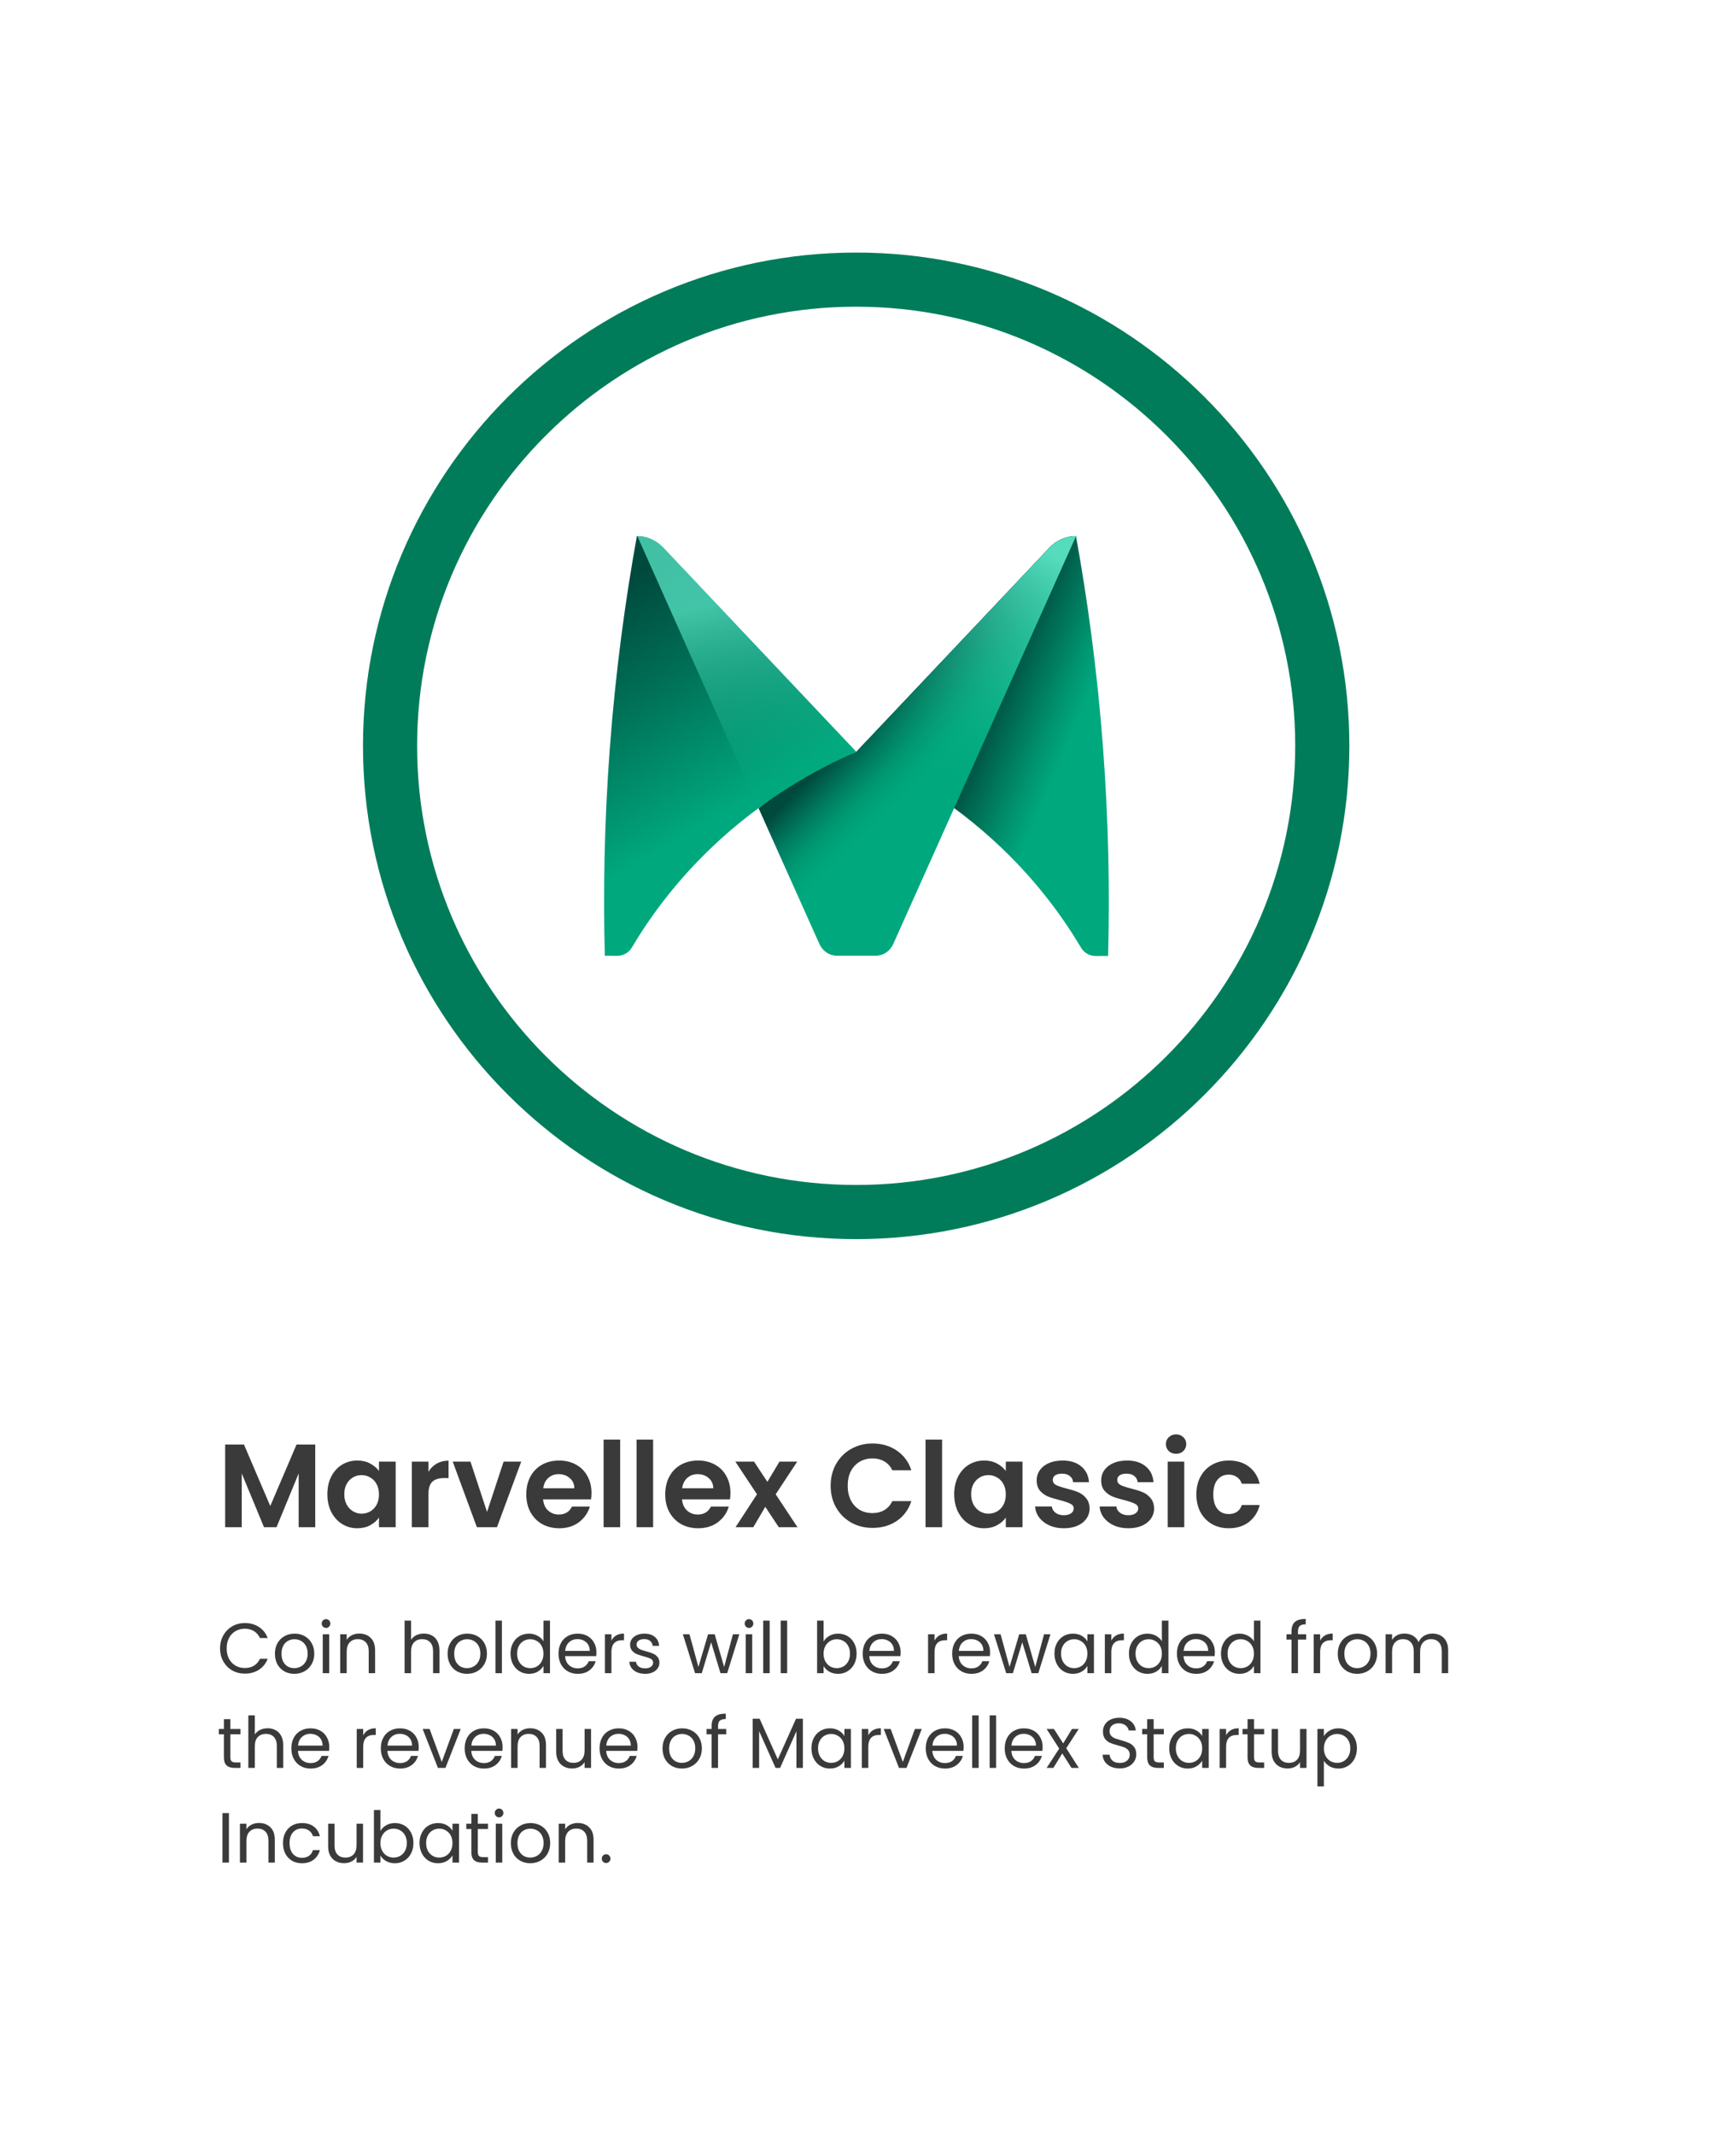 <svg width="440" height="541" viewBox="0 0 440 541" fill="none" xmlns="http://www.w3.org/2000/svg">
<g filter="url(#filter0_d_185_2267)">
<rect x="18" y="18" width="396" height="497" rx="8" fill="white"/>
<path d="M75.9 362.06V383H71.7V369.38L66.09 383H62.91L57.27 369.38V383H53.07V362.06H57.84L64.5 377.63L71.16 362.06H75.9ZM78.972 374.63C78.972 372.95 79.302 371.46 79.962 370.16C80.642 368.86 81.552 367.86 82.692 367.16C83.852 366.46 85.142 366.11 86.562 366.11C87.802 366.11 88.882 366.36 89.802 366.86C90.742 367.36 91.492 367.99 92.052 368.75V366.38H96.282V383H92.052V380.57C91.512 381.35 90.762 382 89.802 382.52C88.862 383.02 87.772 383.27 86.532 383.27C85.132 383.27 83.852 382.91 82.692 382.19C81.552 381.47 80.642 380.46 79.962 379.16C79.302 377.84 78.972 376.33 78.972 374.63ZM92.052 374.69C92.052 373.67 91.852 372.8 91.452 372.08C91.052 371.34 90.512 370.78 89.832 370.4C89.152 370 88.422 369.8 87.642 369.8C86.862 369.8 86.142 369.99 85.482 370.37C84.822 370.75 84.282 371.31 83.862 372.05C83.462 372.77 83.262 373.63 83.262 374.63C83.262 375.63 83.462 376.51 83.862 377.27C84.282 378.01 84.822 378.58 85.482 378.98C86.162 379.38 86.882 379.58 87.642 379.58C88.422 379.58 89.152 379.39 89.832 379.01C90.512 378.61 91.052 378.05 91.452 377.33C91.852 376.59 92.052 375.71 92.052 374.69ZM104.584 368.96C105.124 368.08 105.824 367.39 106.684 366.89C107.564 366.39 108.564 366.14 109.684 366.14V370.55H108.574C107.254 370.55 106.254 370.86 105.574 371.48C104.914 372.1 104.584 373.18 104.584 374.72V383H100.384V366.38H104.584V368.96ZM119.443 379.13L123.643 366.38H128.113L121.963 383H116.863L110.743 366.38H115.243L119.443 379.13ZM145.922 374.33C145.922 374.93 145.882 375.47 145.802 375.95H133.652C133.752 377.15 134.172 378.09 134.912 378.77C135.652 379.45 136.562 379.79 137.642 379.79C139.202 379.79 140.312 379.12 140.972 377.78H145.502C145.022 379.38 144.102 380.7 142.742 381.74C141.382 382.76 139.712 383.27 137.732 383.27C136.132 383.27 134.692 382.92 133.412 382.22C132.152 381.5 131.162 380.49 130.442 379.19C129.742 377.89 129.392 376.39 129.392 374.69C129.392 372.97 129.742 371.46 130.442 370.16C131.142 368.86 132.122 367.86 133.382 367.16C134.642 366.46 136.092 366.11 137.732 366.11C139.312 366.11 140.722 366.45 141.962 367.13C143.222 367.81 144.192 368.78 144.872 370.04C145.572 371.28 145.922 372.71 145.922 374.33ZM141.572 373.13C141.552 372.05 141.162 371.19 140.402 370.55C139.642 369.89 138.712 369.56 137.612 369.56C136.572 369.56 135.692 369.88 134.972 370.52C134.272 371.14 133.842 372.01 133.682 373.13H141.572ZM153.188 360.8V383H148.988V360.8H153.188ZM161.538 360.8V383H157.338V360.8H161.538ZM181.137 374.33C181.137 374.93 181.097 375.47 181.017 375.95H168.867C168.967 377.15 169.387 378.09 170.127 378.77C170.867 379.45 171.777 379.79 172.857 379.79C174.417 379.79 175.527 379.12 176.187 377.78H180.717C180.237 379.38 179.317 380.7 177.957 381.74C176.597 382.76 174.927 383.27 172.947 383.27C171.347 383.27 169.907 382.92 168.627 382.22C167.367 381.5 166.377 380.49 165.657 379.19C164.957 377.89 164.607 376.39 164.607 374.69C164.607 372.97 164.957 371.46 165.657 370.16C166.357 368.86 167.337 367.86 168.597 367.16C169.857 366.46 171.307 366.11 172.947 366.11C174.527 366.11 175.937 366.45 177.177 367.13C178.437 367.81 179.407 368.78 180.087 370.04C180.787 371.28 181.137 372.71 181.137 374.33ZM176.787 373.13C176.767 372.05 176.377 371.19 175.617 370.55C174.857 369.89 173.927 369.56 172.827 369.56C171.787 369.56 170.907 369.88 170.187 370.52C169.487 371.14 169.057 372.01 168.897 373.13H176.787ZM193.383 383L189.963 377.84L186.933 383H182.433L187.863 374.66L182.373 366.38H187.113L190.503 371.51L193.563 366.38H198.063L192.603 374.66L198.123 383H193.383ZM206.532 372.5C206.532 370.44 206.992 368.6 207.912 366.98C208.852 365.34 210.122 364.07 211.722 363.17C213.342 362.25 215.152 361.79 217.152 361.79C219.492 361.79 221.542 362.39 223.302 363.59C225.062 364.79 226.292 366.45 226.992 368.57H222.162C221.682 367.57 221.002 366.82 220.122 366.32C219.262 365.82 218.262 365.57 217.122 365.57C215.902 365.57 214.812 365.86 213.852 366.44C212.912 367 212.172 367.8 211.632 368.84C211.112 369.88 210.852 371.1 210.852 372.5C210.852 373.88 211.112 375.1 211.632 376.16C212.172 377.2 212.912 378.01 213.852 378.59C214.812 379.15 215.902 379.43 217.122 379.43C218.262 379.43 219.262 379.18 220.122 378.68C221.002 378.16 221.682 377.4 222.162 376.4H226.992C226.292 378.54 225.062 380.21 223.302 381.41C221.562 382.59 219.512 383.18 217.152 383.18C215.152 383.18 213.342 382.73 211.722 381.83C210.122 380.91 208.852 379.64 207.912 378.02C206.992 376.4 206.532 374.56 206.532 372.5ZM234.78 360.8V383H230.58V360.8H234.78ZM237.849 374.63C237.849 372.95 238.179 371.46 238.839 370.16C239.519 368.86 240.429 367.86 241.569 367.16C242.729 366.46 244.019 366.11 245.439 366.11C246.679 366.11 247.759 366.36 248.679 366.86C249.619 367.36 250.369 367.99 250.929 368.75V366.38H255.159V383H250.929V380.57C250.389 381.35 249.639 382 248.679 382.52C247.739 383.02 246.649 383.27 245.409 383.27C244.009 383.27 242.729 382.91 241.569 382.19C240.429 381.47 239.519 380.46 238.839 379.16C238.179 377.84 237.849 376.33 237.849 374.63ZM250.929 374.69C250.929 373.67 250.729 372.8 250.329 372.08C249.929 371.34 249.389 370.78 248.709 370.4C248.029 370 247.299 369.8 246.519 369.8C245.739 369.8 245.019 369.99 244.359 370.37C243.699 370.75 243.159 371.31 242.739 372.05C242.339 372.77 242.139 373.63 242.139 374.63C242.139 375.63 242.339 376.51 242.739 377.27C243.159 378.01 243.699 378.58 244.359 378.98C245.039 379.38 245.759 379.58 246.519 379.58C247.299 379.58 248.029 379.39 248.709 379.01C249.389 378.61 249.929 378.05 250.329 377.33C250.729 376.59 250.929 375.71 250.929 374.69ZM265.621 383.27C264.261 383.27 263.041 383.03 261.961 382.55C260.881 382.05 260.021 381.38 259.381 380.54C258.761 379.7 258.421 378.77 258.361 377.75H262.591C262.671 378.39 262.981 378.92 263.521 379.34C264.081 379.76 264.771 379.97 265.591 379.97C266.391 379.97 267.011 379.81 267.451 379.49C267.911 379.17 268.141 378.76 268.141 378.26C268.141 377.72 267.861 377.32 267.301 377.06C266.761 376.78 265.891 376.48 264.691 376.16C263.451 375.86 262.431 375.55 261.631 375.23C260.851 374.91 260.171 374.42 259.591 373.76C259.031 373.1 258.751 372.21 258.751 371.09C258.751 370.17 259.011 369.33 259.531 368.57C260.071 367.81 260.831 367.21 261.811 366.77C262.811 366.33 263.981 366.11 265.321 366.11C267.301 366.11 268.881 366.61 270.061 367.61C271.241 368.59 271.891 369.92 272.011 371.6H267.991C267.931 370.94 267.651 370.42 267.151 370.04C266.671 369.64 266.021 369.44 265.201 369.44C264.441 369.44 263.851 369.58 263.431 369.86C263.031 370.14 262.831 370.53 262.831 371.03C262.831 371.59 263.111 372.02 263.671 372.32C264.231 372.6 265.101 372.89 266.281 373.19C267.481 373.49 268.471 373.8 269.251 374.12C270.031 374.44 270.701 374.94 271.261 375.62C271.841 376.28 272.141 377.16 272.161 378.26C272.161 379.22 271.891 380.08 271.351 380.84C270.831 381.6 270.071 382.2 269.071 382.64C268.091 383.06 266.941 383.27 265.621 383.27ZM281.969 383.27C280.609 383.27 279.389 383.03 278.309 382.55C277.229 382.05 276.369 381.38 275.729 380.54C275.109 379.7 274.769 378.77 274.709 377.75H278.939C279.019 378.39 279.329 378.92 279.869 379.34C280.429 379.76 281.119 379.97 281.939 379.97C282.739 379.97 283.359 379.81 283.799 379.49C284.259 379.17 284.489 378.76 284.489 378.26C284.489 377.72 284.209 377.32 283.649 377.06C283.109 376.78 282.239 376.48 281.039 376.16C279.799 375.86 278.779 375.55 277.979 375.23C277.199 374.91 276.519 374.42 275.939 373.76C275.379 373.1 275.099 372.21 275.099 371.09C275.099 370.17 275.359 369.33 275.879 368.57C276.419 367.81 277.179 367.21 278.159 366.77C279.159 366.33 280.329 366.11 281.669 366.11C283.649 366.11 285.229 366.61 286.409 367.61C287.589 368.59 288.239 369.92 288.359 371.6H284.339C284.279 370.94 283.999 370.42 283.499 370.04C283.019 369.64 282.369 369.44 281.549 369.44C280.789 369.44 280.199 369.58 279.779 369.86C279.379 370.14 279.179 370.53 279.179 371.03C279.179 371.59 279.459 372.02 280.019 372.32C280.579 372.6 281.449 372.89 282.629 373.19C283.829 373.49 284.819 373.8 285.599 374.12C286.379 374.44 287.049 374.94 287.609 375.62C288.189 376.28 288.489 377.16 288.509 378.26C288.509 379.22 288.239 380.08 287.699 380.84C287.179 381.6 286.419 382.2 285.419 382.64C284.439 383.06 283.289 383.27 281.969 383.27ZM294.087 364.4C293.347 364.4 292.727 364.17 292.227 363.71C291.747 363.23 291.507 362.64 291.507 361.94C291.507 361.24 291.747 360.66 292.227 360.2C292.727 359.72 293.347 359.48 294.087 359.48C294.827 359.48 295.437 359.72 295.917 360.2C296.417 360.66 296.667 361.24 296.667 361.94C296.667 362.64 296.417 363.23 295.917 363.71C295.437 364.17 294.827 364.4 294.087 364.4ZM296.157 366.38V383H291.957V366.38H296.157ZM299.226 374.69C299.226 372.97 299.576 371.47 300.276 370.19C300.976 368.89 301.946 367.89 303.186 367.19C304.426 366.47 305.846 366.11 307.446 366.11C309.506 366.11 311.206 366.63 312.546 367.67C313.906 368.69 314.816 370.13 315.276 371.99H310.746C310.506 371.27 310.096 370.71 309.516 370.31C308.956 369.89 308.256 369.68 307.416 369.68C306.216 369.68 305.266 370.12 304.566 371C303.866 371.86 303.516 373.09 303.516 374.69C303.516 376.27 303.866 377.5 304.566 378.38C305.266 379.24 306.216 379.67 307.416 379.67C309.116 379.67 310.226 378.91 310.746 377.39H315.276C314.816 379.19 313.906 380.62 312.546 381.68C311.186 382.74 309.486 383.27 307.446 383.27C305.846 383.27 304.426 382.92 303.186 382.22C301.946 381.5 300.976 380.5 300.276 379.22C299.576 377.92 299.226 376.41 299.226 374.69Z" fill="#3A3A3A"/>
<path d="M51.774 413.718C51.774 412.494 52.05 411.396 52.602 410.424C53.154 409.44 53.904 408.672 54.852 408.12C55.812 407.568 56.874 407.292 58.038 407.292C59.406 407.292 60.6 407.622 61.62 408.282C62.64 408.942 63.384 409.878 63.852 411.09H61.89C61.542 410.334 61.038 409.752 60.378 409.344C59.73 408.936 58.95 408.732 58.038 408.732C57.162 408.732 56.376 408.936 55.68 409.344C54.984 409.752 54.438 410.334 54.042 411.09C53.646 411.834 53.448 412.71 53.448 413.718C53.448 414.714 53.646 415.59 54.042 416.346C54.438 417.09 54.984 417.666 55.68 418.074C56.376 418.482 57.162 418.686 58.038 418.686C58.95 418.686 59.73 418.488 60.378 418.092C61.038 417.684 61.542 417.102 61.89 416.346H63.852C63.384 417.546 62.64 418.476 61.62 419.136C60.6 419.784 59.406 420.108 58.038 420.108C56.874 420.108 55.812 419.838 54.852 419.298C53.904 418.746 53.154 417.984 52.602 417.012C52.05 416.04 51.774 414.942 51.774 413.718ZM70.592 420.162C69.668 420.162 68.828 419.952 68.072 419.532C67.328 419.112 66.74 418.518 66.308 417.75C65.888 416.97 65.678 416.07 65.678 415.05C65.678 414.042 65.894 413.154 66.326 412.386C66.77 411.606 67.37 411.012 68.126 410.604C68.882 410.184 69.728 409.974 70.664 409.974C71.6 409.974 72.446 410.184 73.202 410.604C73.958 411.012 74.552 411.6 74.984 412.368C75.428 413.136 75.65 414.03 75.65 415.05C75.65 416.07 75.422 416.97 74.966 417.75C74.522 418.518 73.916 419.112 73.148 419.532C72.38 419.952 71.528 420.162 70.592 420.162ZM70.592 418.722C71.18 418.722 71.732 418.584 72.248 418.308C72.764 418.032 73.178 417.618 73.49 417.066C73.814 416.514 73.976 415.842 73.976 415.05C73.976 414.258 73.82 413.586 73.508 413.034C73.196 412.482 72.788 412.074 72.284 411.81C71.78 411.534 71.234 411.396 70.646 411.396C70.046 411.396 69.494 411.534 68.99 411.81C68.498 412.074 68.102 412.482 67.802 413.034C67.502 413.586 67.352 414.258 67.352 415.05C67.352 415.854 67.496 416.532 67.784 417.084C68.084 417.636 68.48 418.05 68.972 418.326C69.464 418.59 70.004 418.722 70.592 418.722ZM78.65 408.534C78.338 408.534 78.074 408.426 77.858 408.21C77.642 407.994 77.534 407.73 77.534 407.418C77.534 407.106 77.642 406.842 77.858 406.626C78.074 406.41 78.338 406.302 78.65 406.302C78.95 406.302 79.202 406.41 79.406 406.626C79.622 406.842 79.73 407.106 79.73 407.418C79.73 407.73 79.622 407.994 79.406 408.21C79.202 408.426 78.95 408.534 78.65 408.534ZM79.442 410.136V420H77.804V410.136H79.442ZM87.04 409.956C88.24 409.956 89.212 410.322 89.956 411.054C90.7 411.774 91.072 412.818 91.072 414.186V420H89.452V414.42C89.452 413.436 89.206 412.686 88.714 412.17C88.222 411.642 87.55 411.378 86.698 411.378C85.834 411.378 85.144 411.648 84.628 412.188C84.124 412.728 83.872 413.514 83.872 414.546V420H82.234V410.136H83.872V411.54C84.196 411.036 84.634 410.646 85.186 410.37C85.75 410.094 86.368 409.956 87.04 409.956ZM103.442 409.956C104.186 409.956 104.858 410.118 105.458 410.442C106.058 410.754 106.526 411.228 106.862 411.864C107.21 412.5 107.384 413.274 107.384 414.186V420H105.764V414.42C105.764 413.436 105.518 412.686 105.026 412.17C104.534 411.642 103.862 411.378 103.01 411.378C102.146 411.378 101.456 411.648 100.94 412.188C100.436 412.728 100.184 413.514 100.184 414.546V420H98.546V406.68H100.184V411.54C100.508 411.036 100.952 410.646 101.516 410.37C102.092 410.094 102.734 409.956 103.442 409.956ZM114.362 420.162C113.438 420.162 112.598 419.952 111.842 419.532C111.098 419.112 110.51 418.518 110.078 417.75C109.658 416.97 109.448 416.07 109.448 415.05C109.448 414.042 109.664 413.154 110.096 412.386C110.54 411.606 111.14 411.012 111.896 410.604C112.652 410.184 113.498 409.974 114.434 409.974C115.37 409.974 116.216 410.184 116.972 410.604C117.728 411.012 118.322 411.6 118.754 412.368C119.198 413.136 119.42 414.03 119.42 415.05C119.42 416.07 119.192 416.97 118.736 417.75C118.292 418.518 117.686 419.112 116.918 419.532C116.15 419.952 115.298 420.162 114.362 420.162ZM114.362 418.722C114.95 418.722 115.502 418.584 116.018 418.308C116.534 418.032 116.948 417.618 117.26 417.066C117.584 416.514 117.746 415.842 117.746 415.05C117.746 414.258 117.59 413.586 117.278 413.034C116.966 412.482 116.558 412.074 116.054 411.81C115.55 411.534 115.004 411.396 114.416 411.396C113.816 411.396 113.264 411.534 112.76 411.81C112.268 412.074 111.872 412.482 111.572 413.034C111.272 413.586 111.122 414.258 111.122 415.05C111.122 415.854 111.266 416.532 111.554 417.084C111.854 417.636 112.25 418.05 112.742 418.326C113.234 418.59 113.774 418.722 114.362 418.722ZM123.212 406.68V420H121.574V406.68H123.212ZM125.391 415.032C125.391 414.024 125.595 413.142 126.003 412.386C126.411 411.618 126.969 411.024 127.677 410.604C128.397 410.184 129.201 409.974 130.089 409.974C130.857 409.974 131.571 410.154 132.231 410.514C132.891 410.862 133.395 411.324 133.743 411.9V406.68H135.399V420H133.743V418.146C133.419 418.734 132.939 419.22 132.303 419.604C131.667 419.976 130.923 420.162 130.071 420.162C129.195 420.162 128.397 419.946 127.677 419.514C126.969 419.082 126.411 418.476 126.003 417.696C125.595 416.916 125.391 416.028 125.391 415.032ZM133.743 415.05C133.743 414.306 133.593 413.658 133.293 413.106C132.993 412.554 132.585 412.134 132.069 411.846C131.565 411.546 131.007 411.396 130.395 411.396C129.783 411.396 129.225 411.54 128.721 411.828C128.217 412.116 127.815 412.536 127.515 413.088C127.215 413.64 127.065 414.288 127.065 415.032C127.065 415.788 127.215 416.448 127.515 417.012C127.815 417.564 128.217 417.99 128.721 418.29C129.225 418.578 129.783 418.722 130.395 418.722C131.007 418.722 131.565 418.578 132.069 418.29C132.585 417.99 132.993 417.564 133.293 417.012C133.593 416.448 133.743 415.794 133.743 415.05ZM147.167 414.69C147.167 415.002 147.149 415.332 147.113 415.68H139.229C139.289 416.652 139.619 417.414 140.219 417.966C140.831 418.506 141.569 418.776 142.433 418.776C143.141 418.776 143.729 418.614 144.197 418.29C144.677 417.954 145.013 417.51 145.205 416.958H146.969C146.705 417.906 146.177 418.68 145.385 419.28C144.593 419.868 143.609 420.162 142.433 420.162C141.497 420.162 140.657 419.952 139.913 419.532C139.181 419.112 138.605 418.518 138.185 417.75C137.765 416.97 137.555 416.07 137.555 415.05C137.555 414.03 137.759 413.136 138.167 412.368C138.575 411.6 139.145 411.012 139.877 410.604C140.621 410.184 141.473 409.974 142.433 409.974C143.369 409.974 144.197 410.178 144.917 410.586C145.637 410.994 146.189 411.558 146.573 412.278C146.969 412.986 147.167 413.79 147.167 414.69ZM145.475 414.348C145.475 413.724 145.337 413.19 145.061 412.746C144.785 412.29 144.407 411.948 143.927 411.72C143.459 411.48 142.937 411.36 142.361 411.36C141.533 411.36 140.825 411.624 140.237 412.152C139.661 412.68 139.331 413.412 139.247 414.348H145.475ZM150.967 411.738C151.255 411.174 151.663 410.736 152.191 410.424C152.731 410.112 153.385 409.956 154.153 409.956V411.648H153.721C151.885 411.648 150.967 412.644 150.967 414.636V420H149.329V410.136H150.967V411.738ZM159.536 420.162C158.78 420.162 158.102 420.036 157.502 419.784C156.902 419.52 156.428 419.16 156.08 418.704C155.732 418.236 155.54 417.702 155.504 417.102H157.196C157.244 417.594 157.472 417.996 157.88 418.308C158.3 418.62 158.846 418.776 159.518 418.776C160.142 418.776 160.634 418.638 160.994 418.362C161.354 418.086 161.534 417.738 161.534 417.318C161.534 416.886 161.342 416.568 160.958 416.364C160.574 416.148 159.98 415.938 159.176 415.734C158.444 415.542 157.844 415.35 157.376 415.158C156.92 414.954 156.524 414.66 156.188 414.276C155.864 413.88 155.702 413.364 155.702 412.728C155.702 412.224 155.852 411.762 156.152 411.342C156.452 410.922 156.878 410.592 157.43 410.352C157.982 410.1 158.612 409.974 159.32 409.974C160.412 409.974 161.294 410.25 161.966 410.802C162.638 411.354 162.998 412.11 163.046 413.07H161.408C161.372 412.554 161.162 412.14 160.778 411.828C160.406 411.516 159.902 411.36 159.266 411.36C158.678 411.36 158.21 411.486 157.862 411.738C157.514 411.99 157.34 412.32 157.34 412.728C157.34 413.052 157.442 413.322 157.646 413.538C157.862 413.742 158.126 413.91 158.438 414.042C158.762 414.162 159.206 414.3 159.77 414.456C160.478 414.648 161.054 414.84 161.498 415.032C161.942 415.212 162.32 415.488 162.632 415.86C162.956 416.232 163.124 416.718 163.136 417.318C163.136 417.858 162.986 418.344 162.686 418.776C162.386 419.208 161.96 419.55 161.408 419.802C160.868 420.042 160.244 420.162 159.536 420.162ZM183.387 410.136L180.309 420H178.617L176.241 412.17L173.865 420H172.173L169.077 410.136H170.751L173.019 418.416L175.467 410.136H177.141L179.535 418.434L181.767 410.136H183.387ZM185.859 408.534C185.547 408.534 185.283 408.426 185.067 408.21C184.851 407.994 184.743 407.73 184.743 407.418C184.743 407.106 184.851 406.842 185.067 406.626C185.283 406.41 185.547 406.302 185.859 406.302C186.159 406.302 186.411 406.41 186.615 406.626C186.831 406.842 186.939 407.106 186.939 407.418C186.939 407.73 186.831 407.994 186.615 408.21C186.411 408.426 186.159 408.534 185.859 408.534ZM186.651 410.136V420H185.013V410.136H186.651ZM191.081 406.68V420H189.443V406.68H191.081ZM195.51 406.68V420H193.872V406.68H195.51ZM204.739 411.972C205.075 411.384 205.567 410.904 206.215 410.532C206.863 410.16 207.601 409.974 208.429 409.974C209.317 409.974 210.115 410.184 210.823 410.604C211.531 411.024 212.089 411.618 212.497 412.386C212.905 413.142 213.109 414.024 213.109 415.032C213.109 416.028 212.905 416.916 212.497 417.696C212.089 418.476 211.525 419.082 210.805 419.514C210.097 419.946 209.305 420.162 208.429 420.162C207.577 420.162 206.827 419.976 206.179 419.604C205.543 419.232 205.063 418.758 204.739 418.182V420H203.101V406.68H204.739V411.972ZM211.435 415.032C211.435 414.288 211.285 413.64 210.985 413.088C210.685 412.536 210.277 412.116 209.761 411.828C209.257 411.54 208.699 411.396 208.087 411.396C207.487 411.396 206.929 411.546 206.413 411.846C205.909 412.134 205.501 412.56 205.189 413.124C204.889 413.676 204.739 414.318 204.739 415.05C204.739 415.794 204.889 416.448 205.189 417.012C205.501 417.564 205.909 417.99 206.413 418.29C206.929 418.578 207.487 418.722 208.087 418.722C208.699 418.722 209.257 418.578 209.761 418.29C210.277 417.99 210.685 417.564 210.985 417.012C211.285 416.448 211.435 415.788 211.435 415.032ZM224.265 414.69C224.265 415.002 224.247 415.332 224.211 415.68H216.327C216.387 416.652 216.717 417.414 217.317 417.966C217.929 418.506 218.667 418.776 219.531 418.776C220.239 418.776 220.827 418.614 221.295 418.29C221.775 417.954 222.111 417.51 222.303 416.958H224.067C223.803 417.906 223.275 418.68 222.483 419.28C221.691 419.868 220.707 420.162 219.531 420.162C218.595 420.162 217.755 419.952 217.011 419.532C216.279 419.112 215.703 418.518 215.283 417.75C214.863 416.97 214.653 416.07 214.653 415.05C214.653 414.03 214.857 413.136 215.265 412.368C215.673 411.6 216.243 411.012 216.975 410.604C217.719 410.184 218.571 409.974 219.531 409.974C220.467 409.974 221.295 410.178 222.015 410.586C222.735 410.994 223.287 411.558 223.671 412.278C224.067 412.986 224.265 413.79 224.265 414.69ZM222.573 414.348C222.573 413.724 222.435 413.19 222.159 412.746C221.883 412.29 221.505 411.948 221.025 411.72C220.557 411.48 220.035 411.36 219.459 411.36C218.631 411.36 217.923 411.624 217.335 412.152C216.759 412.68 216.429 413.412 216.345 414.348H222.573ZM232.864 411.738C233.152 411.174 233.56 410.736 234.088 410.424C234.628 410.112 235.282 409.956 236.05 409.956V411.648H235.618C233.782 411.648 232.864 412.644 232.864 414.636V420H231.226V410.136H232.864V411.738ZM246.941 414.69C246.941 415.002 246.923 415.332 246.887 415.68H239.003C239.063 416.652 239.393 417.414 239.993 417.966C240.605 418.506 241.343 418.776 242.207 418.776C242.915 418.776 243.503 418.614 243.971 418.29C244.451 417.954 244.787 417.51 244.979 416.958H246.743C246.479 417.906 245.951 418.68 245.159 419.28C244.367 419.868 243.383 420.162 242.207 420.162C241.271 420.162 240.431 419.952 239.687 419.532C238.955 419.112 238.379 418.518 237.959 417.75C237.539 416.97 237.329 416.07 237.329 415.05C237.329 414.03 237.533 413.136 237.941 412.368C238.349 411.6 238.919 411.012 239.651 410.604C240.395 410.184 241.247 409.974 242.207 409.974C243.143 409.974 243.971 410.178 244.691 410.586C245.411 410.994 245.963 411.558 246.347 412.278C246.743 412.986 246.941 413.79 246.941 414.69ZM245.249 414.348C245.249 413.724 245.111 413.19 244.835 412.746C244.559 412.29 244.181 411.948 243.701 411.72C243.233 411.48 242.711 411.36 242.135 411.36C241.307 411.36 240.599 411.624 240.011 412.152C239.435 412.68 239.105 413.412 239.021 414.348H245.249ZM262.243 410.136L259.165 420H257.473L255.097 412.17L252.721 420H251.029L247.933 410.136H249.607L251.875 418.416L254.323 410.136H255.997L258.391 418.434L260.623 410.136H262.243ZM263.256 415.032C263.256 414.024 263.46 413.142 263.868 412.386C264.276 411.618 264.834 411.024 265.542 410.604C266.262 410.184 267.06 409.974 267.936 409.974C268.8 409.974 269.55 410.16 270.186 410.532C270.822 410.904 271.296 411.372 271.608 411.936V410.136H273.264V420H271.608V418.164C271.284 418.74 270.798 419.22 270.15 419.604C269.514 419.976 268.77 420.162 267.918 420.162C267.042 420.162 266.25 419.946 265.542 419.514C264.834 419.082 264.276 418.476 263.868 417.696C263.46 416.916 263.256 416.028 263.256 415.032ZM271.608 415.05C271.608 414.306 271.458 413.658 271.158 413.106C270.858 412.554 270.45 412.134 269.934 411.846C269.43 411.546 268.872 411.396 268.26 411.396C267.648 411.396 267.09 411.54 266.586 411.828C266.082 412.116 265.68 412.536 265.38 413.088C265.08 413.64 264.93 414.288 264.93 415.032C264.93 415.788 265.08 416.448 265.38 417.012C265.68 417.564 266.082 417.99 266.586 418.29C267.09 418.578 267.648 418.722 268.26 418.722C268.872 418.722 269.43 418.578 269.934 418.29C270.45 417.99 270.858 417.564 271.158 417.012C271.458 416.448 271.608 415.794 271.608 415.05ZM277.67 411.738C277.958 411.174 278.366 410.736 278.894 410.424C279.434 410.112 280.088 409.956 280.856 409.956V411.648H280.424C278.588 411.648 277.67 412.644 277.67 414.636V420H276.032V410.136H277.67V411.738ZM282.135 415.032C282.135 414.024 282.339 413.142 282.747 412.386C283.155 411.618 283.713 411.024 284.421 410.604C285.141 410.184 285.945 409.974 286.833 409.974C287.601 409.974 288.315 410.154 288.975 410.514C289.635 410.862 290.139 411.324 290.487 411.9V406.68H292.143V420H290.487V418.146C290.163 418.734 289.683 419.22 289.047 419.604C288.411 419.976 287.667 420.162 286.815 420.162C285.939 420.162 285.141 419.946 284.421 419.514C283.713 419.082 283.155 418.476 282.747 417.696C282.339 416.916 282.135 416.028 282.135 415.032ZM290.487 415.05C290.487 414.306 290.337 413.658 290.037 413.106C289.737 412.554 289.329 412.134 288.813 411.846C288.309 411.546 287.751 411.396 287.139 411.396C286.527 411.396 285.969 411.54 285.465 411.828C284.961 412.116 284.559 412.536 284.259 413.088C283.959 413.64 283.809 414.288 283.809 415.032C283.809 415.788 283.959 416.448 284.259 417.012C284.559 417.564 284.961 417.99 285.465 418.29C285.969 418.578 286.527 418.722 287.139 418.722C287.751 418.722 288.309 418.578 288.813 418.29C289.329 417.99 289.737 417.564 290.037 417.012C290.337 416.448 290.487 415.794 290.487 415.05ZM303.911 414.69C303.911 415.002 303.893 415.332 303.857 415.68H295.973C296.033 416.652 296.363 417.414 296.963 417.966C297.575 418.506 298.313 418.776 299.177 418.776C299.885 418.776 300.473 418.614 300.941 418.29C301.421 417.954 301.757 417.51 301.949 416.958H303.713C303.449 417.906 302.921 418.68 302.129 419.28C301.337 419.868 300.353 420.162 299.177 420.162C298.241 420.162 297.401 419.952 296.657 419.532C295.925 419.112 295.349 418.518 294.929 417.75C294.509 416.97 294.299 416.07 294.299 415.05C294.299 414.03 294.503 413.136 294.911 412.368C295.319 411.6 295.889 411.012 296.621 410.604C297.365 410.184 298.217 409.974 299.177 409.974C300.113 409.974 300.941 410.178 301.661 410.586C302.381 410.994 302.933 411.558 303.317 412.278C303.713 412.986 303.911 413.79 303.911 414.69ZM302.219 414.348C302.219 413.724 302.081 413.19 301.805 412.746C301.529 412.29 301.151 411.948 300.671 411.72C300.203 411.48 299.681 411.36 299.105 411.36C298.277 411.36 297.569 411.624 296.981 412.152C296.405 412.68 296.075 413.412 295.991 414.348H302.219ZM305.462 415.032C305.462 414.024 305.666 413.142 306.074 412.386C306.482 411.618 307.04 411.024 307.748 410.604C308.468 410.184 309.272 409.974 310.16 409.974C310.928 409.974 311.642 410.154 312.302 410.514C312.962 410.862 313.466 411.324 313.814 411.9V406.68H315.47V420H313.814V418.146C313.49 418.734 313.01 419.22 312.374 419.604C311.738 419.976 310.994 420.162 310.142 420.162C309.266 420.162 308.468 419.946 307.748 419.514C307.04 419.082 306.482 418.476 306.074 417.696C305.666 416.916 305.462 416.028 305.462 415.032ZM313.814 415.05C313.814 414.306 313.664 413.658 313.364 413.106C313.064 412.554 312.656 412.134 312.14 411.846C311.636 411.546 311.078 411.396 310.466 411.396C309.854 411.396 309.296 411.54 308.792 411.828C308.288 412.116 307.886 412.536 307.586 413.088C307.286 413.64 307.136 414.288 307.136 415.032C307.136 415.788 307.286 416.448 307.586 417.012C307.886 417.564 308.288 417.99 308.792 418.29C309.296 418.578 309.854 418.722 310.466 418.722C311.078 418.722 311.636 418.578 312.14 418.29C312.656 417.99 313.064 417.564 313.364 417.012C313.664 416.448 313.814 415.794 313.814 415.05ZM327.05 411.486H324.98V420H323.342V411.486H322.064V410.136H323.342V409.434C323.342 408.33 323.624 407.526 324.188 407.022C324.764 406.506 325.682 406.248 326.942 406.248V407.616C326.222 407.616 325.712 407.76 325.412 408.048C325.124 408.324 324.98 408.786 324.98 409.434V410.136H327.05V411.486ZM330.598 411.738C330.886 411.174 331.294 410.736 331.822 410.424C332.362 410.112 333.016 409.956 333.784 409.956V411.648H333.352C331.516 411.648 330.598 412.644 330.598 414.636V420H328.96V410.136H330.598V411.738ZM339.977 420.162C339.053 420.162 338.213 419.952 337.457 419.532C336.713 419.112 336.125 418.518 335.693 417.75C335.273 416.97 335.063 416.07 335.063 415.05C335.063 414.042 335.279 413.154 335.711 412.386C336.155 411.606 336.755 411.012 337.511 410.604C338.267 410.184 339.113 409.974 340.049 409.974C340.985 409.974 341.831 410.184 342.587 410.604C343.343 411.012 343.937 411.6 344.369 412.368C344.813 413.136 345.035 414.03 345.035 415.05C345.035 416.07 344.807 416.97 344.351 417.75C343.907 418.518 343.301 419.112 342.533 419.532C341.765 419.952 340.913 420.162 339.977 420.162ZM339.977 418.722C340.565 418.722 341.117 418.584 341.633 418.308C342.149 418.032 342.563 417.618 342.875 417.066C343.199 416.514 343.361 415.842 343.361 415.05C343.361 414.258 343.205 413.586 342.893 413.034C342.581 412.482 342.173 412.074 341.669 411.81C341.165 411.534 340.619 411.396 340.031 411.396C339.431 411.396 338.879 411.534 338.375 411.81C337.883 412.074 337.487 412.482 337.187 413.034C336.887 413.586 336.737 414.258 336.737 415.05C336.737 415.854 336.881 416.532 337.169 417.084C337.469 417.636 337.865 418.05 338.357 418.326C338.849 418.59 339.389 418.722 339.977 418.722ZM359.051 409.956C359.819 409.956 360.503 410.118 361.103 410.442C361.703 410.754 362.177 411.228 362.525 411.864C362.873 412.5 363.047 413.274 363.047 414.186V420H361.427V414.42C361.427 413.436 361.181 412.686 360.689 412.17C360.209 411.642 359.555 411.378 358.727 411.378C357.875 411.378 357.197 411.654 356.693 412.206C356.189 412.746 355.937 413.532 355.937 414.564V420H354.317V414.42C354.317 413.436 354.071 412.686 353.579 412.17C353.099 411.642 352.445 411.378 351.617 411.378C350.765 411.378 350.087 411.654 349.583 412.206C349.079 412.746 348.827 413.532 348.827 414.564V420H347.189V410.136H348.827V411.558C349.151 411.042 349.583 410.646 350.123 410.37C350.675 410.094 351.281 409.956 351.941 409.956C352.769 409.956 353.501 410.142 354.137 410.514C354.773 410.886 355.247 411.432 355.559 412.152C355.835 411.456 356.291 410.916 356.927 410.532C357.563 410.148 358.271 409.956 359.051 409.956ZM54.384 435.486V441.3C54.384 441.78 54.486 442.122 54.69 442.326C54.894 442.518 55.248 442.614 55.752 442.614H56.958V444H55.482C54.57 444 53.886 443.79 53.43 443.37C52.974 442.95 52.746 442.26 52.746 441.3V435.486H51.468V434.136H52.746V431.652H54.384V434.136H56.958V435.486H54.384ZM63.839 433.956C64.583 433.956 65.255 434.118 65.855 434.442C66.455 434.754 66.923 435.228 67.259 435.864C67.607 436.5 67.781 437.274 67.781 438.186V444H66.161V438.42C66.161 437.436 65.915 436.686 65.423 436.17C64.931 435.642 64.259 435.378 63.407 435.378C62.543 435.378 61.853 435.648 61.337 436.188C60.833 436.728 60.581 437.514 60.581 438.546V444H58.943V430.68H60.581V435.54C60.905 435.036 61.349 434.646 61.913 434.37C62.489 434.094 63.131 433.956 63.839 433.956ZM79.456 438.69C79.456 439.002 79.438 439.332 79.402 439.68H71.518C71.578 440.652 71.908 441.414 72.508 441.966C73.12 442.506 73.858 442.776 74.722 442.776C75.43 442.776 76.018 442.614 76.486 442.29C76.966 441.954 77.302 441.51 77.494 440.958H79.258C78.994 441.906 78.466 442.68 77.674 443.28C76.882 443.868 75.898 444.162 74.722 444.162C73.786 444.162 72.946 443.952 72.202 443.532C71.47 443.112 70.894 442.518 70.474 441.75C70.054 440.97 69.844 440.07 69.844 439.05C69.844 438.03 70.048 437.136 70.456 436.368C70.864 435.6 71.434 435.012 72.166 434.604C72.91 434.184 73.762 433.974 74.722 433.974C75.658 433.974 76.486 434.178 77.206 434.586C77.926 434.994 78.478 435.558 78.862 436.278C79.258 436.986 79.456 437.79 79.456 438.69ZM77.764 438.348C77.764 437.724 77.626 437.19 77.35 436.746C77.074 436.29 76.696 435.948 76.216 435.72C75.748 435.48 75.226 435.36 74.65 435.36C73.822 435.36 73.114 435.624 72.526 436.152C71.95 436.68 71.62 437.412 71.536 438.348H77.764ZM88.055 435.738C88.343 435.174 88.751 434.736 89.279 434.424C89.819 434.112 90.473 433.956 91.241 433.956V435.648H90.809C88.973 435.648 88.055 436.644 88.055 438.636V444H86.417V434.136H88.055V435.738ZM102.132 438.69C102.132 439.002 102.114 439.332 102.078 439.68H94.194C94.254 440.652 94.584 441.414 95.184 441.966C95.796 442.506 96.534 442.776 97.398 442.776C98.106 442.776 98.694 442.614 99.162 442.29C99.642 441.954 99.978 441.51 100.17 440.958H101.934C101.67 441.906 101.142 442.68 100.35 443.28C99.558 443.868 98.574 444.162 97.398 444.162C96.462 444.162 95.622 443.952 94.878 443.532C94.146 443.112 93.57 442.518 93.15 441.75C92.73 440.97 92.52 440.07 92.52 439.05C92.52 438.03 92.724 437.136 93.132 436.368C93.54 435.6 94.11 435.012 94.842 434.604C95.586 434.184 96.438 433.974 97.398 433.974C98.334 433.974 99.162 434.178 99.882 434.586C100.602 434.994 101.154 435.558 101.538 436.278C101.934 436.986 102.132 437.79 102.132 438.69ZM100.44 438.348C100.44 437.724 100.302 437.19 100.026 436.746C99.75 436.29 99.372 435.948 98.892 435.72C98.424 435.48 97.902 435.36 97.326 435.36C96.498 435.36 95.79 435.624 95.202 436.152C94.626 436.68 94.296 437.412 94.212 438.348H100.44ZM107.966 442.488L111.026 434.136H112.772L108.902 444H106.994L103.124 434.136H104.888L107.966 442.488ZM123.384 438.69C123.384 439.002 123.366 439.332 123.33 439.68H115.446C115.506 440.652 115.836 441.414 116.436 441.966C117.048 442.506 117.786 442.776 118.65 442.776C119.358 442.776 119.946 442.614 120.414 442.29C120.894 441.954 121.23 441.51 121.422 440.958H123.186C122.922 441.906 122.394 442.68 121.602 443.28C120.81 443.868 119.826 444.162 118.65 444.162C117.714 444.162 116.874 443.952 116.13 443.532C115.398 443.112 114.822 442.518 114.402 441.75C113.982 440.97 113.772 440.07 113.772 439.05C113.772 438.03 113.976 437.136 114.384 436.368C114.792 435.6 115.362 435.012 116.094 434.604C116.838 434.184 117.69 433.974 118.65 433.974C119.586 433.974 120.414 434.178 121.134 434.586C121.854 434.994 122.406 435.558 122.79 436.278C123.186 436.986 123.384 437.79 123.384 438.69ZM121.692 438.348C121.692 437.724 121.554 437.19 121.278 436.746C121.002 436.29 120.624 435.948 120.144 435.72C119.676 435.48 119.154 435.36 118.578 435.36C117.75 435.36 117.042 435.624 116.454 436.152C115.878 436.68 115.548 437.412 115.464 438.348H121.692ZM130.352 433.956C131.552 433.956 132.524 434.322 133.268 435.054C134.012 435.774 134.384 436.818 134.384 438.186V444H132.764V438.42C132.764 437.436 132.518 436.686 132.026 436.17C131.534 435.642 130.862 435.378 130.01 435.378C129.146 435.378 128.456 435.648 127.94 436.188C127.436 436.728 127.184 437.514 127.184 438.546V444H125.546V434.136H127.184V435.54C127.508 435.036 127.946 434.646 128.498 434.37C129.062 434.094 129.68 433.956 130.352 433.956ZM145.808 434.136V444H144.17V442.542C143.858 443.046 143.42 443.442 142.856 443.73C142.304 444.006 141.692 444.144 141.02 444.144C140.252 444.144 139.562 443.988 138.95 443.676C138.338 443.352 137.852 442.872 137.492 442.236C137.144 441.6 136.97 440.826 136.97 439.914V434.136H138.59V439.698C138.59 440.67 138.836 441.42 139.328 441.948C139.82 442.464 140.492 442.722 141.344 442.722C142.22 442.722 142.91 442.452 143.414 441.912C143.918 441.372 144.17 440.586 144.17 439.554V434.136H145.808ZM157.574 438.69C157.574 439.002 157.556 439.332 157.52 439.68H149.636C149.696 440.652 150.026 441.414 150.626 441.966C151.238 442.506 151.976 442.776 152.84 442.776C153.548 442.776 154.136 442.614 154.604 442.29C155.084 441.954 155.42 441.51 155.612 440.958H157.376C157.112 441.906 156.584 442.68 155.792 443.28C155 443.868 154.016 444.162 152.84 444.162C151.904 444.162 151.064 443.952 150.32 443.532C149.588 443.112 149.012 442.518 148.592 441.75C148.172 440.97 147.962 440.07 147.962 439.05C147.962 438.03 148.166 437.136 148.574 436.368C148.982 435.6 149.552 435.012 150.284 434.604C151.028 434.184 151.88 433.974 152.84 433.974C153.776 433.974 154.604 434.178 155.324 434.586C156.044 434.994 156.596 435.558 156.98 436.278C157.376 436.986 157.574 437.79 157.574 438.69ZM155.882 438.348C155.882 437.724 155.744 437.19 155.468 436.746C155.192 436.29 154.814 435.948 154.334 435.72C153.866 435.48 153.344 435.36 152.768 435.36C151.94 435.36 151.232 435.624 150.644 436.152C150.068 436.68 149.738 437.412 149.654 438.348H155.882ZM168.836 444.162C167.912 444.162 167.072 443.952 166.316 443.532C165.572 443.112 164.984 442.518 164.552 441.75C164.132 440.97 163.922 440.07 163.922 439.05C163.922 438.042 164.138 437.154 164.57 436.386C165.014 435.606 165.614 435.012 166.37 434.604C167.126 434.184 167.972 433.974 168.908 433.974C169.844 433.974 170.69 434.184 171.446 434.604C172.202 435.012 172.796 435.6 173.228 436.368C173.672 437.136 173.894 438.03 173.894 439.05C173.894 440.07 173.666 440.97 173.21 441.75C172.766 442.518 172.16 443.112 171.392 443.532C170.624 443.952 169.772 444.162 168.836 444.162ZM168.836 442.722C169.424 442.722 169.976 442.584 170.492 442.308C171.008 442.032 171.422 441.618 171.734 441.066C172.058 440.514 172.22 439.842 172.22 439.05C172.22 438.258 172.064 437.586 171.752 437.034C171.44 436.482 171.032 436.074 170.528 435.81C170.024 435.534 169.478 435.396 168.89 435.396C168.29 435.396 167.738 435.534 167.234 435.81C166.742 436.074 166.346 436.482 166.046 437.034C165.746 437.586 165.596 438.258 165.596 439.05C165.596 439.854 165.74 440.532 166.028 441.084C166.328 441.636 166.724 442.05 167.216 442.326C167.708 442.59 168.248 442.722 168.836 442.722ZM180.062 435.486H177.992V444H176.354V435.486H175.076V434.136H176.354V433.434C176.354 432.33 176.636 431.526 177.2 431.022C177.776 430.506 178.694 430.248 179.954 430.248V431.616C179.234 431.616 178.724 431.76 178.424 432.048C178.136 432.324 177.992 432.786 177.992 433.434V434.136H180.062V435.486ZM199.497 431.544V444H197.859V434.712L193.719 444H192.567L188.409 434.694V444H186.771V431.544H188.535L193.143 441.84L197.751 431.544H199.497ZM201.663 439.032C201.663 438.024 201.867 437.142 202.275 436.386C202.683 435.618 203.241 435.024 203.949 434.604C204.669 434.184 205.467 433.974 206.343 433.974C207.207 433.974 207.957 434.16 208.593 434.532C209.229 434.904 209.703 435.372 210.015 435.936V434.136H211.671V444H210.015V442.164C209.691 442.74 209.205 443.22 208.557 443.604C207.921 443.976 207.177 444.162 206.325 444.162C205.449 444.162 204.657 443.946 203.949 443.514C203.241 443.082 202.683 442.476 202.275 441.696C201.867 440.916 201.663 440.028 201.663 439.032ZM210.015 439.05C210.015 438.306 209.865 437.658 209.565 437.106C209.265 436.554 208.857 436.134 208.341 435.846C207.837 435.546 207.279 435.396 206.667 435.396C206.055 435.396 205.497 435.54 204.993 435.828C204.489 436.116 204.087 436.536 203.787 437.088C203.487 437.64 203.337 438.288 203.337 439.032C203.337 439.788 203.487 440.448 203.787 441.012C204.087 441.564 204.489 441.99 204.993 442.29C205.497 442.578 206.055 442.722 206.667 442.722C207.279 442.722 207.837 442.578 208.341 442.29C208.857 441.99 209.265 441.564 209.565 441.012C209.865 440.448 210.015 439.794 210.015 439.05ZM216.077 435.738C216.365 435.174 216.773 434.736 217.301 434.424C217.841 434.112 218.495 433.956 219.263 433.956V435.648H218.831C216.995 435.648 216.077 436.644 216.077 438.636V444H214.439V434.136H216.077V435.738ZM224.826 442.488L227.886 434.136H229.632L225.762 444H223.854L219.984 434.136H221.748L224.826 442.488ZM240.243 438.69C240.243 439.002 240.225 439.332 240.189 439.68H232.305C232.365 440.652 232.695 441.414 233.295 441.966C233.907 442.506 234.645 442.776 235.509 442.776C236.217 442.776 236.805 442.614 237.273 442.29C237.753 441.954 238.089 441.51 238.281 440.958H240.045C239.781 441.906 239.253 442.68 238.461 443.28C237.669 443.868 236.685 444.162 235.509 444.162C234.573 444.162 233.733 443.952 232.989 443.532C232.257 443.112 231.681 442.518 231.261 441.75C230.841 440.97 230.631 440.07 230.631 439.05C230.631 438.03 230.835 437.136 231.243 436.368C231.651 435.6 232.221 435.012 232.953 434.604C233.697 434.184 234.549 433.974 235.509 433.974C236.445 433.974 237.273 434.178 237.993 434.586C238.713 434.994 239.265 435.558 239.649 436.278C240.045 436.986 240.243 437.79 240.243 438.69ZM238.551 438.348C238.551 437.724 238.413 437.19 238.137 436.746C237.861 436.29 237.483 435.948 237.003 435.72C236.535 435.48 236.013 435.36 235.437 435.36C234.609 435.36 233.901 435.624 233.313 436.152C232.737 436.68 232.407 437.412 232.323 438.348H238.551ZM244.044 430.68V444H242.406V430.68H244.044ZM248.473 430.68V444H246.835V430.68H248.473ZM260.265 438.69C260.265 439.002 260.247 439.332 260.211 439.68H252.327C252.387 440.652 252.717 441.414 253.317 441.966C253.929 442.506 254.667 442.776 255.531 442.776C256.239 442.776 256.827 442.614 257.295 442.29C257.775 441.954 258.111 441.51 258.303 440.958H260.067C259.803 441.906 259.275 442.68 258.483 443.28C257.691 443.868 256.707 444.162 255.531 444.162C254.595 444.162 253.755 443.952 253.011 443.532C252.279 443.112 251.703 442.518 251.283 441.75C250.863 440.97 250.653 440.07 250.653 439.05C250.653 438.03 250.857 437.136 251.265 436.368C251.673 435.6 252.243 435.012 252.975 434.604C253.719 434.184 254.571 433.974 255.531 433.974C256.467 433.974 257.295 434.178 258.015 434.586C258.735 434.994 259.287 435.558 259.671 436.278C260.067 436.986 260.265 437.79 260.265 438.69ZM258.573 438.348C258.573 437.724 258.435 437.19 258.159 436.746C257.883 436.29 257.505 435.948 257.025 435.72C256.557 435.48 256.035 435.36 255.459 435.36C254.631 435.36 253.923 435.624 253.335 436.152C252.759 436.68 252.429 437.412 252.345 438.348H258.573ZM267.575 444L265.235 440.328L262.985 444H261.275L264.461 439.104L261.275 434.136H263.129L265.469 437.79L267.701 434.136H269.411L266.243 439.014L269.429 444H267.575ZM279.817 444.126C278.989 444.126 278.245 443.982 277.585 443.694C276.937 443.394 276.427 442.986 276.055 442.47C275.683 441.942 275.491 441.336 275.479 440.652H277.225C277.285 441.24 277.525 441.738 277.945 442.146C278.377 442.542 279.001 442.74 279.817 442.74C280.597 442.74 281.209 442.548 281.653 442.164C282.109 441.768 282.337 441.264 282.337 440.652C282.337 440.172 282.205 439.782 281.941 439.482C281.677 439.182 281.347 438.954 280.951 438.798C280.555 438.642 280.021 438.474 279.349 438.294C278.521 438.078 277.855 437.862 277.351 437.646C276.859 437.43 276.433 437.094 276.073 436.638C275.725 436.17 275.551 435.546 275.551 434.766C275.551 434.082 275.725 433.476 276.073 432.948C276.421 432.42 276.907 432.012 277.531 431.724C278.167 431.436 278.893 431.292 279.709 431.292C280.885 431.292 281.845 431.586 282.589 432.174C283.345 432.762 283.771 433.542 283.867 434.514H282.067C282.007 434.034 281.755 433.614 281.311 433.254C280.867 432.882 280.279 432.696 279.547 432.696C278.863 432.696 278.305 432.876 277.873 433.236C277.441 433.584 277.225 434.076 277.225 434.712C277.225 435.168 277.351 435.54 277.603 435.828C277.867 436.116 278.185 436.338 278.557 436.494C278.941 436.638 279.475 436.806 280.159 436.998C280.987 437.226 281.653 437.454 282.157 437.682C282.661 437.898 283.093 438.24 283.453 438.708C283.813 439.164 283.993 439.788 283.993 440.58C283.993 441.192 283.831 441.768 283.507 442.308C283.183 442.848 282.703 443.286 282.067 443.622C281.431 443.958 280.681 444.126 279.817 444.126ZM288.402 435.486V441.3C288.402 441.78 288.504 442.122 288.708 442.326C288.912 442.518 289.266 442.614 289.77 442.614H290.976V444H289.5C288.588 444 287.904 443.79 287.448 443.37C286.992 442.95 286.764 442.26 286.764 441.3V435.486H285.486V434.136H286.764V431.652H288.402V434.136H290.976V435.486H288.402ZM292.348 439.032C292.348 438.024 292.552 437.142 292.96 436.386C293.368 435.618 293.926 435.024 294.634 434.604C295.354 434.184 296.152 433.974 297.028 433.974C297.892 433.974 298.642 434.16 299.278 434.532C299.914 434.904 300.388 435.372 300.7 435.936V434.136H302.356V444H300.7V442.164C300.376 442.74 299.89 443.22 299.242 443.604C298.606 443.976 297.862 444.162 297.01 444.162C296.134 444.162 295.342 443.946 294.634 443.514C293.926 443.082 293.368 442.476 292.96 441.696C292.552 440.916 292.348 440.028 292.348 439.032ZM300.7 439.05C300.7 438.306 300.55 437.658 300.25 437.106C299.95 436.554 299.542 436.134 299.026 435.846C298.522 435.546 297.964 435.396 297.352 435.396C296.74 435.396 296.182 435.54 295.678 435.828C295.174 436.116 294.772 436.536 294.472 437.088C294.172 437.64 294.022 438.288 294.022 439.032C294.022 439.788 294.172 440.448 294.472 441.012C294.772 441.564 295.174 441.99 295.678 442.29C296.182 442.578 296.74 442.722 297.352 442.722C297.964 442.722 298.522 442.578 299.026 442.29C299.542 441.99 299.95 441.564 300.25 441.012C300.55 440.448 300.7 439.794 300.7 439.05ZM306.762 435.738C307.05 435.174 307.458 434.736 307.986 434.424C308.526 434.112 309.18 433.956 309.948 433.956V435.648H309.516C307.68 435.648 306.762 436.644 306.762 438.636V444H305.124V434.136H306.762V435.738ZM313.837 435.486V441.3C313.837 441.78 313.939 442.122 314.143 442.326C314.347 442.518 314.701 442.614 315.205 442.614H316.411V444H314.935C314.023 444 313.339 443.79 312.883 443.37C312.427 442.95 312.199 442.26 312.199 441.3V435.486H310.921V434.136H312.199V431.652H313.837V434.136H316.411V435.486H313.837ZM327.144 434.136V444H325.506V442.542C325.194 443.046 324.756 443.442 324.192 443.73C323.64 444.006 323.028 444.144 322.356 444.144C321.588 444.144 320.898 443.988 320.286 443.676C319.674 443.352 319.188 442.872 318.828 442.236C318.48 441.6 318.306 440.826 318.306 439.914V434.136H319.926V439.698C319.926 440.67 320.172 441.42 320.664 441.948C321.156 442.464 321.828 442.722 322.68 442.722C323.556 442.722 324.246 442.452 324.75 441.912C325.254 441.372 325.506 440.586 325.506 439.554V434.136H327.144ZM331.547 435.954C331.871 435.39 332.351 434.922 332.987 434.55C333.635 434.166 334.385 433.974 335.237 433.974C336.113 433.974 336.905 434.184 337.613 434.604C338.333 435.024 338.897 435.618 339.305 436.386C339.713 437.142 339.917 438.024 339.917 439.032C339.917 440.028 339.713 440.916 339.305 441.696C338.897 442.476 338.333 443.082 337.613 443.514C336.905 443.946 336.113 444.162 335.237 444.162C334.397 444.162 333.653 443.976 333.005 443.604C332.369 443.22 331.883 442.746 331.547 442.182V448.68H329.909V434.136H331.547V435.954ZM338.243 439.032C338.243 438.288 338.093 437.64 337.793 437.088C337.493 436.536 337.085 436.116 336.569 435.828C336.065 435.54 335.507 435.396 334.895 435.396C334.295 435.396 333.737 435.546 333.221 435.846C332.717 436.134 332.309 436.56 331.997 437.124C331.697 437.676 331.547 438.318 331.547 439.05C331.547 439.794 331.697 440.448 331.997 441.012C332.309 441.564 332.717 441.99 333.221 442.29C333.737 442.578 334.295 442.722 334.895 442.722C335.507 442.722 336.065 442.578 336.569 442.29C337.085 441.99 337.493 441.564 337.793 441.012C338.093 440.448 338.243 439.788 338.243 439.032ZM54.024 455.454V468H52.386V455.454H54.024ZM61.622 457.956C62.822 457.956 63.794 458.322 64.538 459.054C65.282 459.774 65.654 460.818 65.654 462.186V468H64.034V462.42C64.034 461.436 63.788 460.686 63.296 460.17C62.804 459.642 62.132 459.378 61.28 459.378C60.416 459.378 59.726 459.648 59.21 460.188C58.706 460.728 58.454 461.514 58.454 462.546V468H56.816V458.136H58.454V459.54C58.778 459.036 59.216 458.646 59.768 458.37C60.332 458.094 60.95 457.956 61.622 457.956ZM67.717 463.05C67.717 462.03 67.921 461.142 68.329 460.386C68.737 459.618 69.301 459.024 70.021 458.604C70.753 458.184 71.587 457.974 72.523 457.974C73.735 457.974 74.731 458.268 75.511 458.856C76.303 459.444 76.825 460.26 77.077 461.304H75.313C75.145 460.704 74.815 460.23 74.323 459.882C73.843 459.534 73.243 459.36 72.523 459.36C71.587 459.36 70.831 459.684 70.255 460.332C69.679 460.968 69.391 461.874 69.391 463.05C69.391 464.238 69.679 465.156 70.255 465.804C70.831 466.452 71.587 466.776 72.523 466.776C73.243 466.776 73.843 466.608 74.323 466.272C74.803 465.936 75.133 465.456 75.313 464.832H77.077C76.813 465.84 76.285 466.65 75.493 467.262C74.701 467.862 73.711 468.162 72.523 468.162C71.587 468.162 70.753 467.952 70.021 467.532C69.301 467.112 68.737 466.518 68.329 465.75C67.921 464.982 67.717 464.082 67.717 463.05ZM88.011 458.136V468H86.373V466.542C86.061 467.046 85.623 467.442 85.059 467.73C84.507 468.006 83.895 468.144 83.223 468.144C82.455 468.144 81.765 467.988 81.153 467.676C80.541 467.352 80.055 466.872 79.695 466.236C79.347 465.6 79.173 464.826 79.173 463.914V458.136H80.793V463.698C80.793 464.67 81.039 465.42 81.531 465.948C82.023 466.464 82.695 466.722 83.547 466.722C84.423 466.722 85.113 466.452 85.617 465.912C86.121 465.372 86.373 464.586 86.373 463.554V458.136H88.011ZM92.415 459.972C92.751 459.384 93.243 458.904 93.891 458.532C94.539 458.16 95.277 457.974 96.105 457.974C96.993 457.974 97.791 458.184 98.499 458.604C99.207 459.024 99.765 459.618 100.173 460.386C100.581 461.142 100.785 462.024 100.785 463.032C100.785 464.028 100.581 464.916 100.173 465.696C99.765 466.476 99.201 467.082 98.481 467.514C97.773 467.946 96.981 468.162 96.105 468.162C95.253 468.162 94.503 467.976 93.855 467.604C93.219 467.232 92.739 466.758 92.415 466.182V468H90.777V454.68H92.415V459.972ZM99.111 463.032C99.111 462.288 98.961 461.64 98.661 461.088C98.361 460.536 97.953 460.116 97.437 459.828C96.933 459.54 96.375 459.396 95.763 459.396C95.163 459.396 94.605 459.546 94.089 459.846C93.585 460.134 93.177 460.56 92.865 461.124C92.565 461.676 92.415 462.318 92.415 463.05C92.415 463.794 92.565 464.448 92.865 465.012C93.177 465.564 93.585 465.99 94.089 466.29C94.605 466.578 95.163 466.722 95.763 466.722C96.375 466.722 96.933 466.578 97.437 466.29C97.953 465.99 98.361 465.564 98.661 465.012C98.961 464.448 99.111 463.788 99.111 463.032ZM102.329 463.032C102.329 462.024 102.533 461.142 102.941 460.386C103.349 459.618 103.907 459.024 104.615 458.604C105.335 458.184 106.133 457.974 107.009 457.974C107.873 457.974 108.623 458.16 109.259 458.532C109.895 458.904 110.369 459.372 110.681 459.936V458.136H112.337V468H110.681V466.164C110.357 466.74 109.871 467.22 109.223 467.604C108.587 467.976 107.843 468.162 106.991 468.162C106.115 468.162 105.323 467.946 104.615 467.514C103.907 467.082 103.349 466.476 102.941 465.696C102.533 464.916 102.329 464.028 102.329 463.032ZM110.681 463.05C110.681 462.306 110.531 461.658 110.231 461.106C109.931 460.554 109.523 460.134 109.007 459.846C108.503 459.546 107.945 459.396 107.333 459.396C106.721 459.396 106.163 459.54 105.659 459.828C105.155 460.116 104.753 460.536 104.453 461.088C104.153 461.64 104.003 462.288 104.003 463.032C104.003 463.788 104.153 464.448 104.453 465.012C104.753 465.564 105.155 465.99 105.659 466.29C106.163 466.578 106.721 466.722 107.333 466.722C107.945 466.722 108.503 466.578 109.007 466.29C109.523 465.99 109.931 465.564 110.231 465.012C110.531 464.448 110.681 463.794 110.681 463.05ZM117.103 459.486V465.3C117.103 465.78 117.205 466.122 117.409 466.326C117.613 466.518 117.967 466.614 118.471 466.614H119.677V468H118.201C117.289 468 116.605 467.79 116.149 467.37C115.693 466.95 115.465 466.26 115.465 465.3V459.486H114.187V458.136H115.465V455.652H117.103V458.136H119.677V459.486H117.103ZM122.507 456.534C122.195 456.534 121.931 456.426 121.715 456.21C121.499 455.994 121.391 455.73 121.391 455.418C121.391 455.106 121.499 454.842 121.715 454.626C121.931 454.41 122.195 454.302 122.507 454.302C122.807 454.302 123.059 454.41 123.263 454.626C123.479 454.842 123.587 455.106 123.587 455.418C123.587 455.73 123.479 455.994 123.263 456.21C123.059 456.426 122.807 456.534 122.507 456.534ZM123.299 458.136V468H121.661V458.136H123.299ZM130.393 468.162C129.469 468.162 128.629 467.952 127.873 467.532C127.129 467.112 126.541 466.518 126.109 465.75C125.689 464.97 125.479 464.07 125.479 463.05C125.479 462.042 125.695 461.154 126.127 460.386C126.571 459.606 127.171 459.012 127.927 458.604C128.683 458.184 129.529 457.974 130.465 457.974C131.401 457.974 132.247 458.184 133.003 458.604C133.759 459.012 134.353 459.6 134.785 460.368C135.229 461.136 135.451 462.03 135.451 463.05C135.451 464.07 135.223 464.97 134.767 465.75C134.323 466.518 133.717 467.112 132.949 467.532C132.181 467.952 131.329 468.162 130.393 468.162ZM130.393 466.722C130.981 466.722 131.533 466.584 132.049 466.308C132.565 466.032 132.979 465.618 133.291 465.066C133.615 464.514 133.777 463.842 133.777 463.05C133.777 462.258 133.621 461.586 133.309 461.034C132.997 460.482 132.589 460.074 132.085 459.81C131.581 459.534 131.035 459.396 130.447 459.396C129.847 459.396 129.295 459.534 128.791 459.81C128.299 460.074 127.903 460.482 127.603 461.034C127.303 461.586 127.153 462.258 127.153 463.05C127.153 463.854 127.297 464.532 127.585 465.084C127.885 465.636 128.281 466.05 128.773 466.326C129.265 466.59 129.805 466.722 130.393 466.722ZM142.411 457.956C143.611 457.956 144.583 458.322 145.327 459.054C146.071 459.774 146.443 460.818 146.443 462.186V468H144.823V462.42C144.823 461.436 144.577 460.686 144.085 460.17C143.593 459.642 142.921 459.378 142.069 459.378C141.205 459.378 140.515 459.648 139.999 460.188C139.495 460.728 139.243 461.514 139.243 462.546V468H137.605V458.136H139.243V459.54C139.567 459.036 140.005 458.646 140.557 458.37C141.121 458.094 141.739 457.956 142.411 457.956ZM149.64 468.108C149.328 468.108 149.064 468 148.848 467.784C148.632 467.568 148.524 467.304 148.524 466.992C148.524 466.68 148.632 466.416 148.848 466.2C149.064 465.984 149.328 465.876 149.64 465.876C149.94 465.876 150.192 465.984 150.396 466.2C150.612 466.416 150.72 466.68 150.72 466.992C150.72 467.304 150.612 467.568 150.396 467.784C150.192 468 149.94 468.108 149.64 468.108Z" fill="#3A3A3A"/>
</g>
<path d="M217 314C148.074 314 92 257.926 92 189C92 120.074 148.074 64 217 64C285.926 64 342 120.074 342 189C342.007 257.926 285.926 314 217 314ZM217 77.719C155.643 77.719 105.719 127.636 105.719 189C105.719 250.364 155.636 300.281 217 300.281C278.364 300.281 328.281 250.364 328.281 189C328.281 127.636 278.364 77.719 217 77.719Z" fill="#007C5A"/>
<path d="M266.035 138.854C267.826 136.959 270.186 135.894 272.724 135.894C275.662 152.128 278.111 170.072 279.576 189.54C280.997 208.49 281.278 226.146 280.849 242.24L277.8 242.262C276.239 242.277 274.789 241.485 274.026 240.197C269.75 232.983 263.416 224.081 254.211 215.209C240.692 202.186 226.655 194.712 217.109 190.554L266.035 138.854Z" fill="url(#paint0_linear_185_2267)"/>
<path d="M241.82 204.798L272.728 135.849C270.19 135.849 267.763 136.915 265.965 138.809L217.039 190.51C223.639 193.062 232.6 197.399 241.82 204.798Z" fill="url(#paint1_linear_185_2267)"/>
<path d="M265.968 138.809L217.043 190.51C210.442 193.062 201.482 197.399 192.262 204.798L207.69 239.221C208.504 241.033 210.228 242.188 212.129 242.188H217.043H221.956C223.85 242.188 225.582 241.033 226.396 239.221L241.824 204.798L272.731 135.849C270.186 135.849 267.759 136.915 265.968 138.809Z" fill="url(#paint2_linear_185_2267)"/>
<path d="M265.969 138.809L217.043 190.51V237.001C217.043 239.864 219.241 242.188 221.956 242.188C223.851 242.188 225.582 241.033 226.396 239.221L241.824 204.798L272.732 135.849C270.186 135.849 267.759 136.915 265.969 138.809Z" fill="url(#paint3_linear_185_2267)"/>
<path d="M168.111 138.809C166.32 136.915 163.96 135.849 161.422 135.849C158.484 152.084 156.035 170.028 154.57 189.496C153.149 208.446 152.868 226.101 153.297 242.195L156.346 242.217C157.907 242.232 159.357 241.44 160.12 240.153C164.397 232.938 170.731 224.037 179.936 215.165C193.454 202.142 207.491 194.668 217.037 190.51L168.111 138.809Z" fill="url(#paint4_linear_185_2267)"/>
<path opacity="0.81" d="M217.035 190.51L168.213 138.809C167.54 138.099 166.793 137.507 165.986 137.041C165.646 136.848 165.298 136.678 164.943 136.53C164.728 136.441 164.514 136.36 164.292 136.286C164.218 136.264 164.144 136.241 164.07 136.219C163.922 136.175 163.774 136.138 163.626 136.101C162.952 135.938 162.249 135.857 161.539 135.857L192.306 204.805C195.518 202.423 199.195 199.929 203.361 197.48C208.208 194.624 212.833 192.337 217.035 190.51Z" fill="url(#paint5_linear_185_2267)"/>
<defs>
<filter id="filter0_d_185_2267" x="0" y="0" width="440" height="541" filterUnits="userSpaceOnUse" color-interpolation-filters="sRGB">
<feFlood flood-opacity="0" result="BackgroundImageFix"/>
<feColorMatrix in="SourceAlpha" type="matrix" values="0 0 0 0 0 0 0 0 0 0 0 0 0 0 0 0 0 0 127 0" result="hardAlpha"/>
<feOffset dx="4" dy="4"/>
<feGaussianBlur stdDeviation="11"/>
<feComposite in2="hardAlpha" operator="out"/>
<feColorMatrix type="matrix" values="0 0 0 0 0 0 0 0 0 0 0 0 0 0 0 0 0 0 0.15 0"/>
<feBlend mode="normal" in2="BackgroundImageFix" result="effect1_dropShadow_185_2267"/>
<feBlend mode="normal" in="SourceGraphic" in2="effect1_dropShadow_185_2267" result="shape"/>
</filter>
<linearGradient id="paint0_linear_185_2267" x1="271.226" y1="187.567" x2="230.794" y2="170.406" gradientUnits="userSpaceOnUse">
<stop stop-color="#00A87D"/>
<stop offset="0.128" stop-color="#009570"/>
<stop offset="0.386" stop-color="#00654F"/>
<stop offset="0.515" stop-color="#004A3D"/>
</linearGradient>
<linearGradient id="paint1_linear_185_2267" x1="273.04" y1="177.566" x2="248.977" y2="166.51" gradientUnits="userSpaceOnUse">
<stop stop-color="#007D58"/>
<stop offset="0.997" stop-color="#004A3D"/>
</linearGradient>
<linearGradient id="paint2_linear_185_2267" x1="245.005" y1="192.566" x2="227.406" y2="175.008" gradientUnits="userSpaceOnUse">
<stop offset="0.205" stop-color="#00A87D"/>
<stop offset="0.35" stop-color="#00A379"/>
<stop offset="0.526" stop-color="#00946F"/>
<stop offset="0.718" stop-color="#007B5F"/>
<stop offset="0.921" stop-color="#005948"/>
<stop offset="1" stop-color="#004A3D"/>
</linearGradient>
<linearGradient id="paint3_linear_185_2267" x1="231.461" y1="197.326" x2="304.076" y2="66.528" gradientUnits="userSpaceOnUse">
<stop stop-color="#00A87D" stop-opacity="0"/>
<stop offset="0.445" stop-color="#54DCBD"/>
</linearGradient>
<linearGradient id="paint4_linear_185_2267" x1="191.089" y1="226.289" x2="122.872" y2="111.781" gradientUnits="userSpaceOnUse">
<stop offset="0.16" stop-color="#00A87D"/>
<stop offset="0.446" stop-color="#006D55"/>
<stop offset="0.633" stop-color="#004A3D"/>
</linearGradient>
<linearGradient id="paint5_linear_185_2267" x1="199.135" y1="203.288" x2="169.283" y2="81.678" gradientUnits="userSpaceOnUse">
<stop stop-color="#00A87D" stop-opacity="0"/>
<stop offset="0.425" stop-color="#52DCBD"/>
</linearGradient>
</defs>
</svg>
